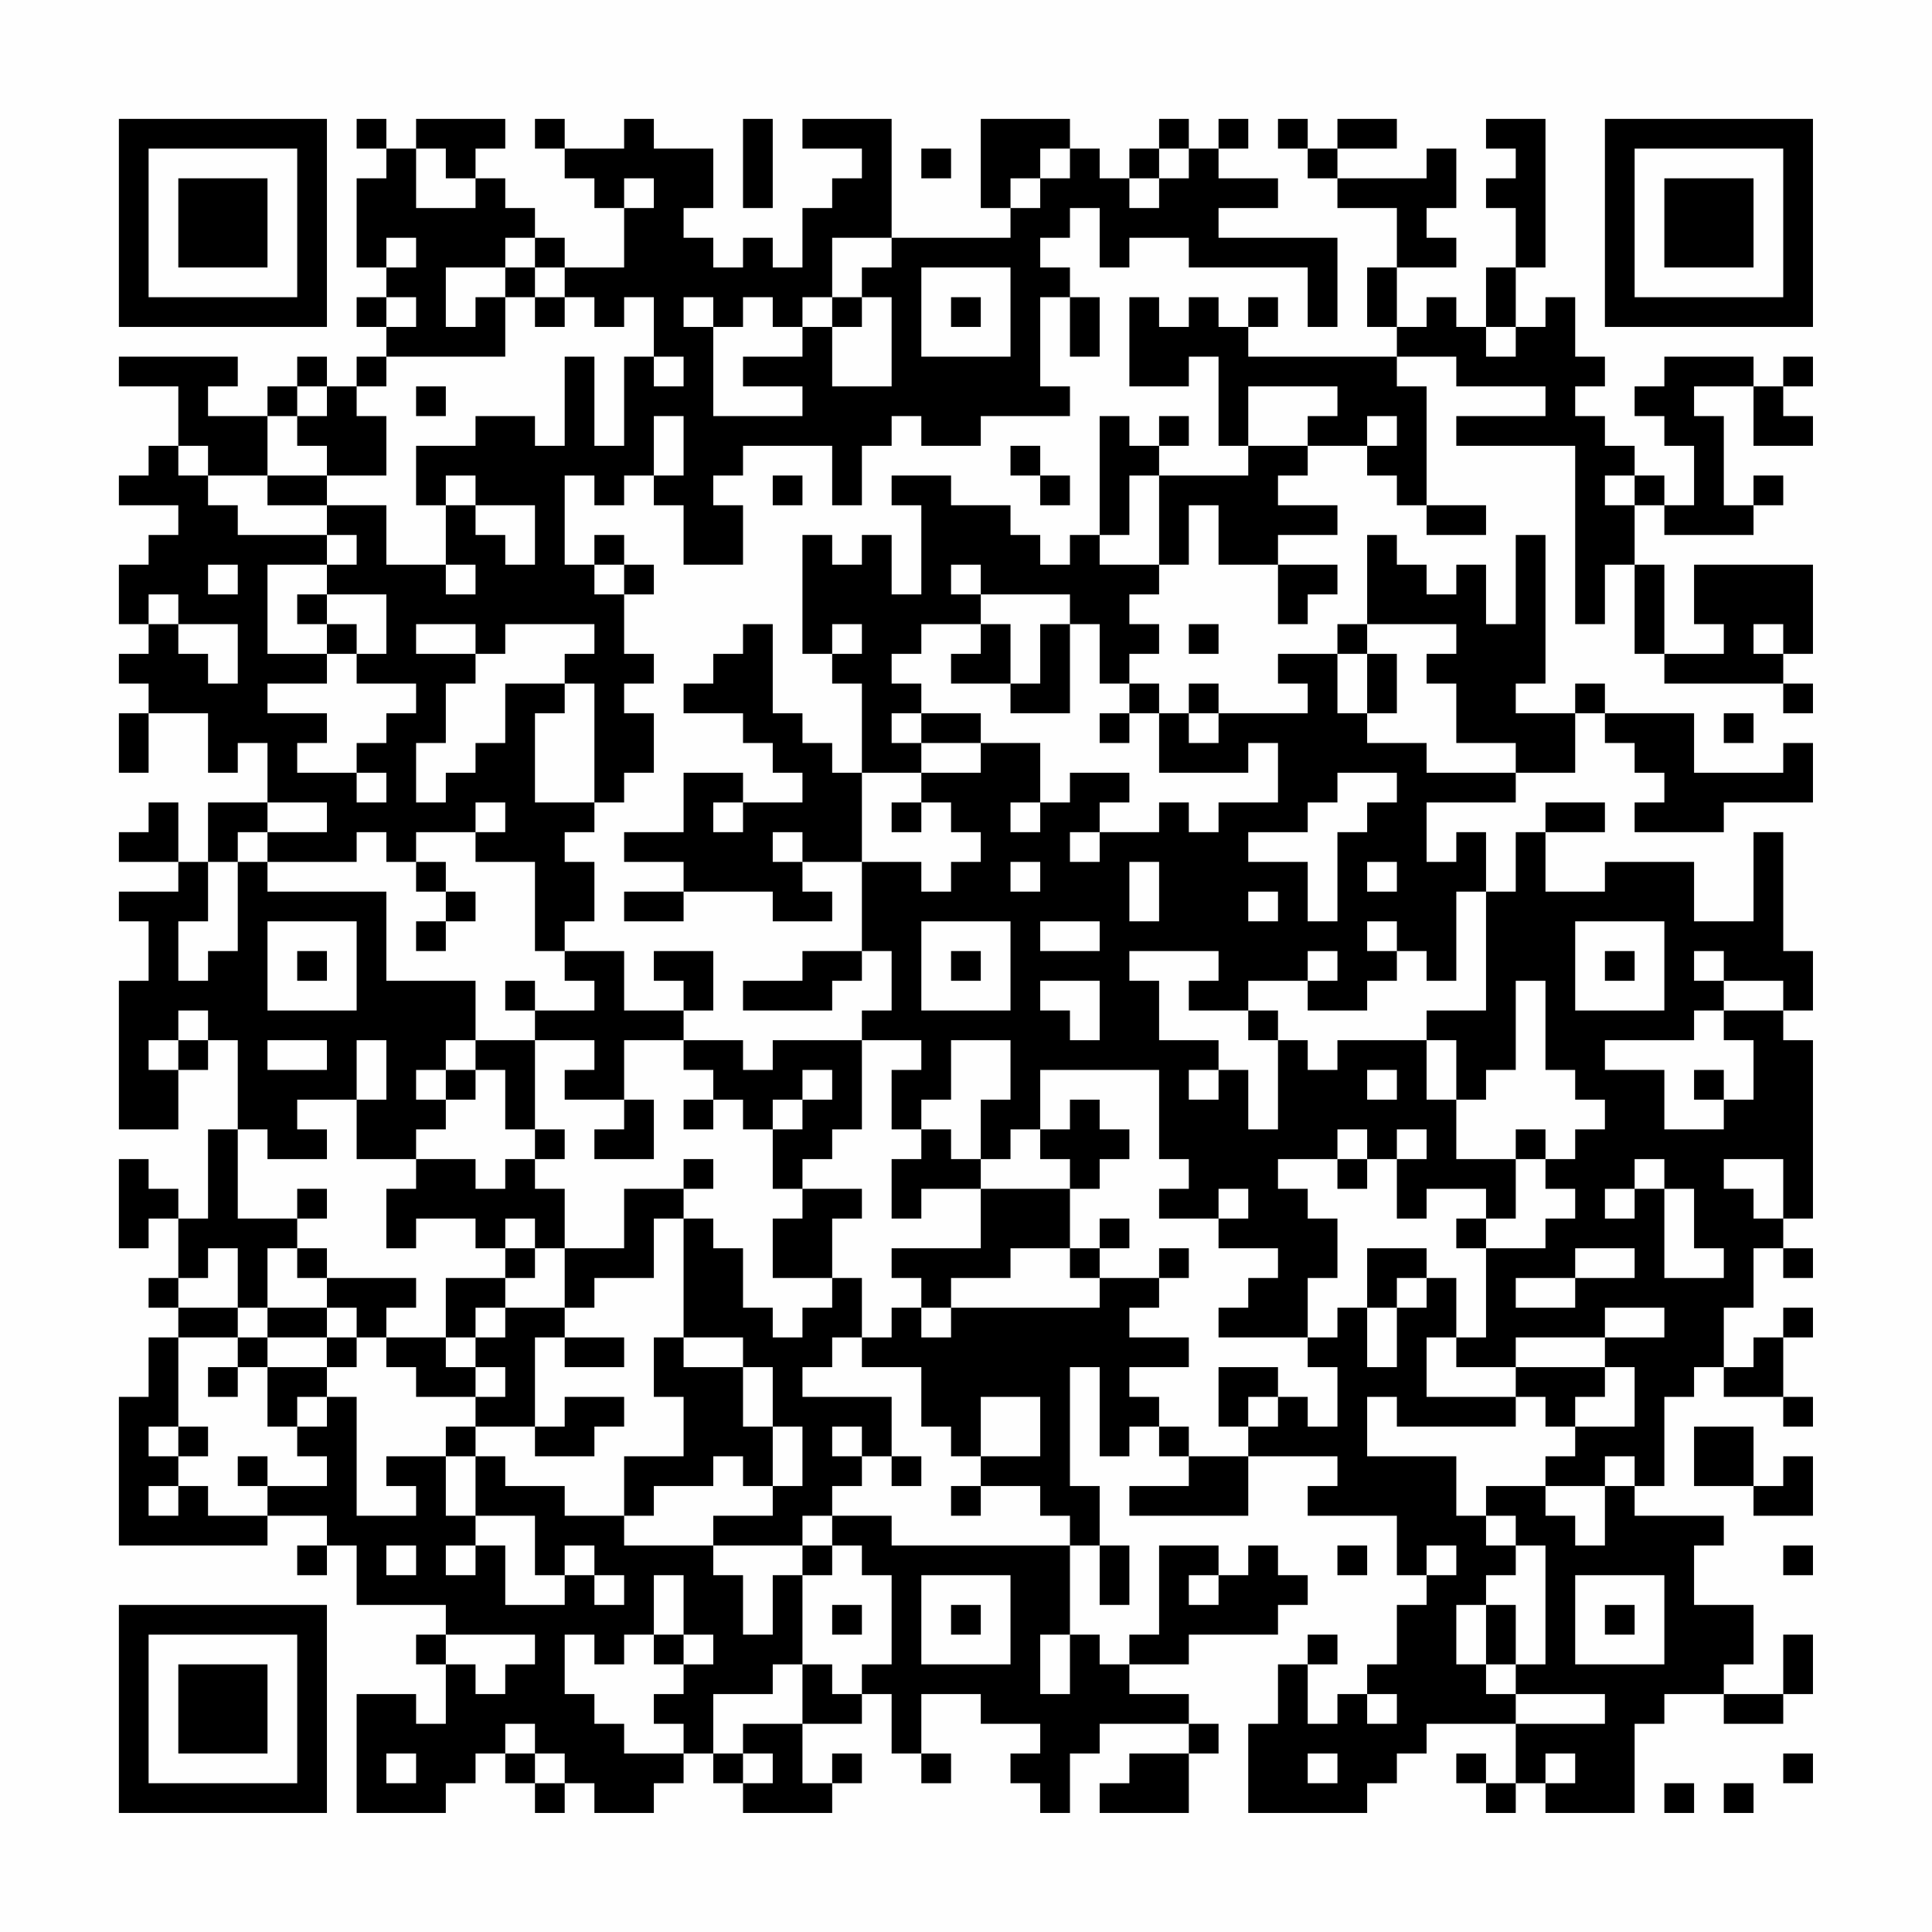 <?xml version="1.0" encoding="UTF-8"?>
<svg xmlns="http://www.w3.org/2000/svg" version="1.1" width="300" height="300" viewBox="0 0 300 300"><rect x="0" y="0" width="300" height="300" fill="#fefefe"/><g transform="scale(4.615)"><g transform="translate(4,4)"><path fill-rule="evenodd" d="M8 0L8 1L9 1L9 2L8 2L8 5L9 5L9 6L8 6L8 7L9 7L9 8L8 8L8 9L7 9L7 8L6 8L6 9L5 9L5 10L3 10L3 9L4 9L4 8L0 8L0 9L2 9L2 11L1 11L1 12L0 12L0 13L2 13L2 14L1 14L1 15L0 15L0 17L1 17L1 18L0 18L0 19L1 19L1 20L0 20L0 22L1 22L1 20L3 20L3 22L4 22L4 21L5 21L5 23L3 23L3 25L2 25L2 23L1 23L1 24L0 24L0 25L2 25L2 26L0 26L0 27L1 27L1 29L0 29L0 34L2 34L2 32L3 32L3 31L4 31L4 34L3 34L3 37L2 37L2 36L1 36L1 35L0 35L0 38L1 38L1 37L2 37L2 39L1 39L1 40L2 40L2 41L1 41L1 43L0 43L0 48L5 48L5 47L7 47L7 48L6 48L6 49L7 49L7 48L8 48L8 50L11 50L11 51L10 51L10 52L11 52L11 54L10 54L10 53L8 53L8 57L11 57L11 56L12 56L12 55L13 55L13 56L14 56L14 57L15 57L15 56L16 56L16 57L18 57L18 56L19 56L19 55L20 55L20 56L21 56L21 57L24 57L24 56L25 56L25 55L24 55L24 56L23 56L23 54L25 54L25 53L26 53L26 55L27 55L27 56L28 56L28 55L27 55L27 53L29 53L29 54L31 54L31 55L30 55L30 56L31 56L31 57L32 57L32 55L33 55L33 54L36 54L36 55L34 55L34 56L33 56L33 57L36 57L36 55L37 55L37 54L36 54L36 53L34 53L34 52L36 52L36 51L39 51L39 50L40 50L40 49L39 49L39 48L38 48L38 49L37 49L37 48L35 48L35 51L34 51L34 52L33 52L33 51L32 51L32 48L33 48L33 50L34 50L34 48L33 48L33 46L32 46L32 42L33 42L33 45L34 45L34 44L35 44L35 45L36 45L36 46L34 46L34 47L38 47L38 45L41 45L41 46L40 46L40 47L43 47L43 49L44 49L44 50L43 50L43 52L42 52L42 53L41 53L41 54L40 54L40 52L41 52L41 51L40 51L40 52L39 52L39 54L38 54L38 57L42 57L42 56L43 56L43 55L44 55L44 54L47 54L47 56L46 56L46 55L45 55L45 56L46 56L46 57L47 57L47 56L48 56L48 57L51 57L51 54L52 54L52 53L54 53L54 54L56 54L56 53L57 53L57 51L56 51L56 53L54 53L54 52L55 52L55 50L53 50L53 48L54 48L54 47L51 47L51 46L52 46L52 43L53 43L53 42L54 42L54 43L56 43L56 44L57 44L57 43L56 43L56 41L57 41L57 40L56 40L56 41L55 41L55 42L54 42L54 40L55 40L55 38L56 38L56 39L57 39L57 38L56 38L56 37L57 37L57 31L56 31L56 30L57 30L57 28L56 28L56 24L55 24L55 27L53 27L53 25L50 25L50 26L48 26L48 24L50 24L50 23L48 23L48 24L47 24L47 26L46 26L46 24L45 24L45 25L44 25L44 23L47 23L47 22L49 22L49 20L50 20L50 21L51 21L51 22L52 22L52 23L51 23L51 24L54 24L54 23L57 23L57 21L56 21L56 22L53 22L53 20L50 20L50 19L49 19L49 20L47 20L47 19L48 19L48 14L47 14L47 17L46 17L46 15L45 15L45 16L44 16L44 15L43 15L43 14L42 14L42 17L41 17L41 18L39 18L39 19L40 19L40 20L37 20L37 19L36 19L36 20L35 20L35 19L34 19L34 18L35 18L35 17L34 17L34 16L35 16L35 15L36 15L36 13L37 13L37 15L39 15L39 17L40 17L40 16L41 16L41 15L39 15L39 14L41 14L41 13L39 13L39 12L40 12L40 11L42 11L42 12L43 12L43 13L44 13L44 14L46 14L46 13L44 13L44 9L43 9L43 8L45 8L45 9L48 9L48 10L45 10L45 11L49 11L49 17L50 17L50 15L51 15L51 18L52 18L52 19L56 19L56 20L57 20L57 19L56 19L56 18L57 18L57 15L53 15L53 17L54 17L54 18L52 18L52 15L51 15L51 13L52 13L52 14L55 14L55 13L56 13L56 12L55 12L55 13L54 13L54 10L53 10L53 9L55 9L55 11L57 11L57 10L56 10L56 9L57 9L57 8L56 8L56 9L55 9L55 8L52 8L52 9L51 9L51 10L52 10L52 11L53 11L53 13L52 13L52 12L51 12L51 11L50 11L50 10L49 10L49 9L50 9L50 8L49 8L49 6L48 6L48 7L47 7L47 5L48 5L48 0L46 0L46 1L47 1L47 2L46 2L46 3L47 3L47 5L46 5L46 7L45 7L45 6L44 6L44 7L43 7L43 5L45 5L45 4L44 4L44 3L45 3L45 1L44 1L44 2L41 2L41 1L43 1L43 0L41 0L41 1L40 1L40 0L39 0L39 1L40 1L40 2L41 2L41 3L43 3L43 5L42 5L42 7L43 7L43 8L38 8L38 7L39 7L39 6L38 6L38 7L37 7L37 6L36 6L36 7L35 7L35 6L34 6L34 9L36 9L36 8L37 8L37 11L38 11L38 12L35 12L35 11L36 11L36 10L35 10L35 11L34 11L34 10L33 10L33 14L32 14L32 15L31 15L31 14L30 14L30 13L28 13L28 12L26 12L26 13L27 13L27 16L26 16L26 14L25 14L25 15L24 15L24 14L23 14L23 18L24 18L24 19L25 19L25 22L24 22L24 21L23 21L23 20L22 20L22 17L21 17L21 18L20 18L20 19L19 19L19 20L21 20L21 21L22 21L22 22L23 22L23 23L21 23L21 22L19 22L19 24L17 24L17 25L19 25L19 26L17 26L17 27L19 27L19 26L22 26L22 27L24 27L24 26L23 26L23 25L25 25L25 28L23 28L23 29L21 29L21 30L24 30L24 29L25 29L25 28L26 28L26 30L25 30L25 31L22 31L22 32L21 32L21 31L19 31L19 30L20 30L20 28L18 28L18 29L19 29L19 30L17 30L17 28L15 28L15 27L16 27L16 25L15 25L15 24L16 24L16 23L17 23L17 22L18 22L18 20L17 20L17 19L18 19L18 18L17 18L17 16L18 16L18 15L17 15L17 14L16 14L16 15L15 15L15 12L16 12L16 13L17 13L17 12L18 12L18 13L19 13L19 15L21 15L21 13L20 13L20 12L21 12L21 11L24 11L24 13L25 13L25 11L26 11L26 10L27 10L27 11L29 11L29 10L32 10L32 9L31 9L31 6L32 6L32 8L33 8L33 6L32 6L32 5L31 5L31 4L32 4L32 3L33 3L33 5L34 5L34 4L36 4L36 5L40 5L40 7L41 7L41 4L37 4L37 3L39 3L39 2L37 2L37 1L38 1L38 0L37 0L37 1L36 1L36 0L35 0L35 1L34 1L34 2L33 2L33 1L32 1L32 0L29 0L29 3L30 3L30 4L26 4L26 0L23 0L23 1L25 1L25 2L24 2L24 3L23 3L23 5L22 5L22 4L21 4L21 5L20 5L20 4L19 4L19 3L20 3L20 1L18 1L18 0L17 0L17 1L15 1L15 0L14 0L14 1L15 1L15 2L16 2L16 3L17 3L17 5L15 5L15 4L14 4L14 3L13 3L13 2L12 2L12 1L13 1L13 0L10 0L10 1L9 1L9 0ZM21 0L21 3L22 3L22 0ZM10 1L10 3L12 3L12 2L11 2L11 1ZM27 1L27 2L28 2L28 1ZM31 1L31 2L30 2L30 3L31 3L31 2L32 2L32 1ZM35 1L35 2L34 2L34 3L35 3L35 2L36 2L36 1ZM17 2L17 3L18 3L18 2ZM9 4L9 5L10 5L10 4ZM13 4L13 5L11 5L11 7L12 7L12 6L13 6L13 8L9 8L9 9L8 9L8 10L9 10L9 12L7 12L7 11L6 11L6 10L7 10L7 9L6 9L6 10L5 10L5 12L3 12L3 11L2 11L2 12L3 12L3 13L4 13L4 14L7 14L7 15L5 15L5 18L7 18L7 19L5 19L5 20L7 20L7 21L6 21L6 22L8 22L8 23L9 23L9 22L8 22L8 21L9 21L9 20L10 20L10 19L8 19L8 18L9 18L9 16L7 16L7 15L8 15L8 14L7 14L7 13L9 13L9 15L11 15L11 16L12 16L12 15L11 15L11 13L12 13L12 14L13 14L13 15L14 15L14 13L12 13L12 12L11 12L11 13L10 13L10 11L12 11L12 10L14 10L14 11L15 11L15 8L16 8L16 11L17 11L17 8L18 8L18 9L19 9L19 8L18 8L18 6L17 6L17 7L16 7L16 6L15 6L15 5L14 5L14 4ZM24 4L24 6L23 6L23 7L22 7L22 6L21 6L21 7L20 7L20 6L19 6L19 7L20 7L20 10L23 10L23 9L21 9L21 8L23 8L23 7L24 7L24 9L26 9L26 6L25 6L25 5L26 5L26 4ZM13 5L13 6L14 6L14 7L15 7L15 6L14 6L14 5ZM27 5L27 8L30 8L30 5ZM9 6L9 7L10 7L10 6ZM24 6L24 7L25 7L25 6ZM28 6L28 7L29 7L29 6ZM46 7L46 8L47 8L47 7ZM10 9L10 10L11 10L11 9ZM38 9L38 11L40 11L40 10L41 10L41 9ZM18 10L18 12L19 12L19 10ZM42 10L42 11L43 11L43 10ZM30 11L30 12L31 12L31 13L32 13L32 12L31 12L31 11ZM5 12L5 13L7 13L7 12ZM22 12L22 13L23 13L23 12ZM34 12L34 14L33 14L33 15L35 15L35 12ZM50 12L50 13L51 13L51 12ZM3 15L3 16L4 16L4 15ZM16 15L16 16L17 16L17 15ZM28 15L28 16L29 16L29 17L27 17L27 18L26 18L26 19L27 19L27 20L26 20L26 21L27 21L27 22L25 22L25 25L27 25L27 26L28 26L28 25L29 25L29 24L28 24L28 23L27 23L27 22L29 22L29 21L31 21L31 23L30 23L30 24L31 24L31 23L32 23L32 22L34 22L34 23L33 23L33 24L32 24L32 25L33 25L33 24L35 24L35 23L36 23L36 24L37 24L37 23L39 23L39 21L38 21L38 22L35 22L35 20L34 20L34 19L33 19L33 17L32 17L32 16L29 16L29 15ZM1 16L1 17L2 17L2 18L3 18L3 19L4 19L4 17L2 17L2 16ZM6 16L6 17L7 17L7 18L8 18L8 17L7 17L7 16ZM10 17L10 18L12 18L12 19L11 19L11 21L10 21L10 23L11 23L11 22L12 22L12 21L13 21L13 19L15 19L15 20L14 20L14 23L16 23L16 19L15 19L15 18L16 18L16 17L13 17L13 18L12 18L12 17ZM24 17L24 18L25 18L25 17ZM29 17L29 18L28 18L28 19L30 19L30 20L32 20L32 17L31 17L31 19L30 19L30 17ZM36 17L36 18L37 18L37 17ZM42 17L42 18L41 18L41 20L42 20L42 21L44 21L44 22L47 22L47 21L45 21L45 19L44 19L44 18L45 18L45 17ZM55 17L55 18L56 18L56 17ZM42 18L42 20L43 20L43 18ZM27 20L27 21L29 21L29 20ZM33 20L33 21L34 21L34 20ZM36 20L36 21L37 21L37 20ZM54 20L54 21L55 21L55 20ZM41 22L41 23L40 23L40 24L38 24L38 25L40 25L40 27L41 27L41 24L42 24L42 23L43 23L43 22ZM5 23L5 24L4 24L4 25L3 25L3 27L2 27L2 29L3 29L3 28L4 28L4 25L5 25L5 26L9 26L9 29L12 29L12 31L11 31L11 32L10 32L10 33L11 33L11 34L10 34L10 35L8 35L8 33L9 33L9 31L8 31L8 33L6 33L6 34L7 34L7 35L5 35L5 34L4 34L4 37L6 37L6 38L5 38L5 40L4 40L4 38L3 38L3 39L2 39L2 40L4 40L4 41L2 41L2 44L1 44L1 45L2 45L2 46L1 46L1 47L2 47L2 46L3 46L3 47L5 47L5 46L7 46L7 45L6 45L6 44L7 44L7 43L8 43L8 47L10 47L10 46L9 46L9 45L11 45L11 47L12 47L12 48L11 48L11 49L12 49L12 48L13 48L13 50L15 50L15 49L16 49L16 50L17 50L17 49L16 49L16 48L15 48L15 49L14 49L14 47L12 47L12 45L13 45L13 46L15 46L15 47L17 47L17 48L20 48L20 49L21 49L21 51L22 51L22 49L23 49L23 52L22 52L22 53L20 53L20 55L21 55L21 56L22 56L22 55L21 55L21 54L23 54L23 52L24 52L24 53L25 53L25 52L26 52L26 49L25 49L25 48L24 48L24 47L26 47L26 48L32 48L32 47L31 47L31 46L29 46L29 45L31 45L31 43L29 43L29 45L28 45L28 44L27 44L27 42L25 42L25 41L26 41L26 40L27 40L27 41L28 41L28 40L33 40L33 39L35 39L35 40L34 40L34 41L36 41L36 42L34 42L34 43L35 43L35 44L36 44L36 45L38 45L38 44L39 44L39 43L40 43L40 44L41 44L41 42L40 42L40 41L41 41L41 40L42 40L42 42L43 42L43 40L44 40L44 39L45 39L45 41L44 41L44 43L47 43L47 44L43 44L43 43L42 43L42 45L45 45L45 47L46 47L46 48L47 48L47 49L46 49L46 50L45 50L45 52L46 52L46 53L47 53L47 54L50 54L50 53L47 53L47 52L48 52L48 48L47 48L47 47L46 47L46 46L48 46L48 47L49 47L49 48L50 48L50 46L51 46L51 45L50 45L50 46L48 46L48 45L49 45L49 44L51 44L51 42L50 42L50 41L52 41L52 40L50 40L50 41L47 41L47 42L45 42L45 41L46 41L46 38L48 38L48 37L49 37L49 36L48 36L48 35L49 35L49 34L50 34L50 33L49 33L49 32L48 32L48 29L47 29L47 32L46 32L46 33L45 33L45 31L44 31L44 30L46 30L46 26L45 26L45 29L44 29L44 28L43 28L43 27L42 27L42 28L43 28L43 29L42 29L42 30L40 30L40 29L41 29L41 28L40 28L40 29L38 29L38 30L36 30L36 29L37 29L37 28L34 28L34 29L35 29L35 31L37 31L37 32L36 32L36 33L37 33L37 32L38 32L38 34L39 34L39 31L40 31L40 32L41 32L41 31L44 31L44 33L45 33L45 35L47 35L47 37L46 37L46 36L44 36L44 37L43 37L43 35L44 35L44 34L43 34L43 35L42 35L42 34L41 34L41 35L39 35L39 36L40 36L40 37L41 37L41 39L40 39L40 41L37 41L37 40L38 40L38 39L39 39L39 38L37 38L37 37L38 37L38 36L37 36L37 37L35 37L35 36L36 36L36 35L35 35L35 32L31 32L31 34L30 34L30 35L29 35L29 33L30 33L30 31L28 31L28 33L27 33L27 34L26 34L26 32L27 32L27 31L25 31L25 34L24 34L24 35L23 35L23 36L22 36L22 34L23 34L23 33L24 33L24 32L23 32L23 33L22 33L22 34L21 34L21 33L20 33L20 32L19 32L19 31L17 31L17 33L15 33L15 32L16 32L16 31L14 31L14 30L16 30L16 29L15 29L15 28L14 28L14 25L12 25L12 24L13 24L13 23L12 23L12 24L10 24L10 25L9 25L9 24L8 24L8 25L5 25L5 24L7 24L7 23ZM20 23L20 24L21 24L21 23ZM26 23L26 24L27 24L27 23ZM22 24L22 25L23 25L23 24ZM10 25L10 26L11 26L11 27L10 27L10 28L11 28L11 27L12 27L12 26L11 26L11 25ZM30 25L30 26L31 26L31 25ZM34 25L34 27L35 27L35 25ZM42 25L42 26L43 26L43 25ZM38 26L38 27L39 27L39 26ZM5 27L5 30L8 30L8 27ZM27 27L27 30L30 30L30 27ZM31 27L31 28L33 28L33 27ZM49 27L49 30L52 30L52 27ZM6 28L6 29L7 29L7 28ZM28 28L28 29L29 29L29 28ZM50 28L50 29L51 29L51 28ZM53 28L53 29L54 29L54 30L53 30L53 31L50 31L50 32L52 32L52 34L54 34L54 33L55 33L55 31L54 31L54 30L56 30L56 29L54 29L54 28ZM13 29L13 30L14 30L14 29ZM31 29L31 30L32 30L32 31L33 31L33 29ZM2 30L2 31L1 31L1 32L2 32L2 31L3 31L3 30ZM38 30L38 31L39 31L39 30ZM5 31L5 32L7 32L7 31ZM12 31L12 32L11 32L11 33L12 33L12 32L13 32L13 34L14 34L14 35L13 35L13 36L12 36L12 35L10 35L10 36L9 36L9 38L10 38L10 37L12 37L12 38L13 38L13 39L11 39L11 41L9 41L9 40L10 40L10 39L7 39L7 38L6 38L6 39L7 39L7 40L5 40L5 41L4 41L4 42L3 42L3 43L4 43L4 42L5 42L5 44L6 44L6 43L7 43L7 42L8 42L8 41L9 41L9 42L10 42L10 43L12 43L12 44L11 44L11 45L12 45L12 44L14 44L14 45L16 45L16 44L17 44L17 43L15 43L15 44L14 44L14 41L15 41L15 42L17 42L17 41L15 41L15 40L16 40L16 39L18 39L18 37L19 37L19 41L18 41L18 43L19 43L19 45L17 45L17 47L18 47L18 46L20 46L20 45L21 45L21 46L22 46L22 47L20 47L20 48L23 48L23 49L24 49L24 48L23 48L23 47L24 47L24 46L25 46L25 45L26 45L26 46L27 46L27 45L26 45L26 43L23 43L23 42L24 42L24 41L25 41L25 39L24 39L24 37L25 37L25 36L23 36L23 37L22 37L22 39L24 39L24 40L23 40L23 41L22 41L22 40L21 40L21 38L20 38L20 37L19 37L19 36L20 36L20 35L19 35L19 36L17 36L17 38L15 38L15 36L14 36L14 35L15 35L15 34L14 34L14 31ZM42 32L42 33L43 33L43 32ZM53 32L53 33L54 33L54 32ZM17 33L17 34L16 34L16 35L18 35L18 33ZM19 33L19 34L20 34L20 33ZM32 33L32 34L31 34L31 35L32 35L32 36L29 36L29 35L28 35L28 34L27 34L27 35L26 35L26 37L27 37L27 36L29 36L29 38L26 38L26 39L27 39L27 40L28 40L28 39L30 39L30 38L32 38L32 39L33 39L33 38L34 38L34 37L33 37L33 38L32 38L32 36L33 36L33 35L34 35L34 34L33 34L33 33ZM47 34L47 35L48 35L48 34ZM41 35L41 36L42 36L42 35ZM51 35L51 36L50 36L50 37L51 37L51 36L52 36L52 39L54 39L54 38L53 38L53 36L52 36L52 35ZM54 35L54 36L55 36L55 37L56 37L56 35ZM6 36L6 37L7 37L7 36ZM13 37L13 38L14 38L14 39L13 39L13 40L12 40L12 41L11 41L11 42L12 42L12 43L13 43L13 42L12 42L12 41L13 41L13 40L15 40L15 38L14 38L14 37ZM45 37L45 38L46 38L46 37ZM35 38L35 39L36 39L36 38ZM42 38L42 40L43 40L43 39L44 39L44 38ZM49 38L49 39L47 39L47 40L49 40L49 39L51 39L51 38ZM7 40L7 41L5 41L5 42L7 42L7 41L8 41L8 40ZM19 41L19 42L21 42L21 44L22 44L22 46L23 46L23 44L22 44L22 42L21 42L21 41ZM37 42L37 44L38 44L38 43L39 43L39 42ZM47 42L47 43L48 43L48 44L49 44L49 43L50 43L50 42ZM2 44L2 45L3 45L3 44ZM24 44L24 45L25 45L25 44ZM53 44L53 46L55 46L55 47L57 47L57 45L56 45L56 46L55 46L55 44ZM4 45L4 46L5 46L5 45ZM28 46L28 47L29 47L29 46ZM9 48L9 49L10 49L10 48ZM41 48L41 49L42 49L42 48ZM44 48L44 49L45 49L45 48ZM56 48L56 49L57 49L57 48ZM18 49L18 51L17 51L17 52L16 52L16 51L15 51L15 53L16 53L16 54L17 54L17 55L19 55L19 54L18 54L18 53L19 53L19 52L20 52L20 51L19 51L19 49ZM27 49L27 52L30 52L30 49ZM36 49L36 50L37 50L37 49ZM49 49L49 52L52 52L52 49ZM24 50L24 51L25 51L25 50ZM28 50L28 51L29 51L29 50ZM46 50L46 52L47 52L47 50ZM50 50L50 51L51 51L51 50ZM11 51L11 52L12 52L12 53L13 53L13 52L14 52L14 51ZM18 51L18 52L19 52L19 51ZM31 51L31 53L32 53L32 51ZM42 53L42 54L43 54L43 53ZM13 54L13 55L14 55L14 56L15 56L15 55L14 55L14 54ZM9 55L9 56L10 56L10 55ZM40 55L40 56L41 56L41 55ZM48 55L48 56L49 56L49 55ZM56 55L56 56L57 56L57 55ZM52 56L52 57L53 57L53 56ZM54 56L54 57L55 57L55 56ZM0 0L0 7L7 7L7 0ZM1 1L1 6L6 6L6 1ZM2 2L2 5L5 5L5 2ZM50 0L50 7L57 7L57 0ZM51 1L51 6L56 6L56 1ZM52 2L52 5L55 5L55 2ZM0 50L0 57L7 57L7 50ZM1 51L1 56L6 56L6 51ZM2 52L2 55L5 55L5 52Z" fill="#000000"/></g></g></svg>
